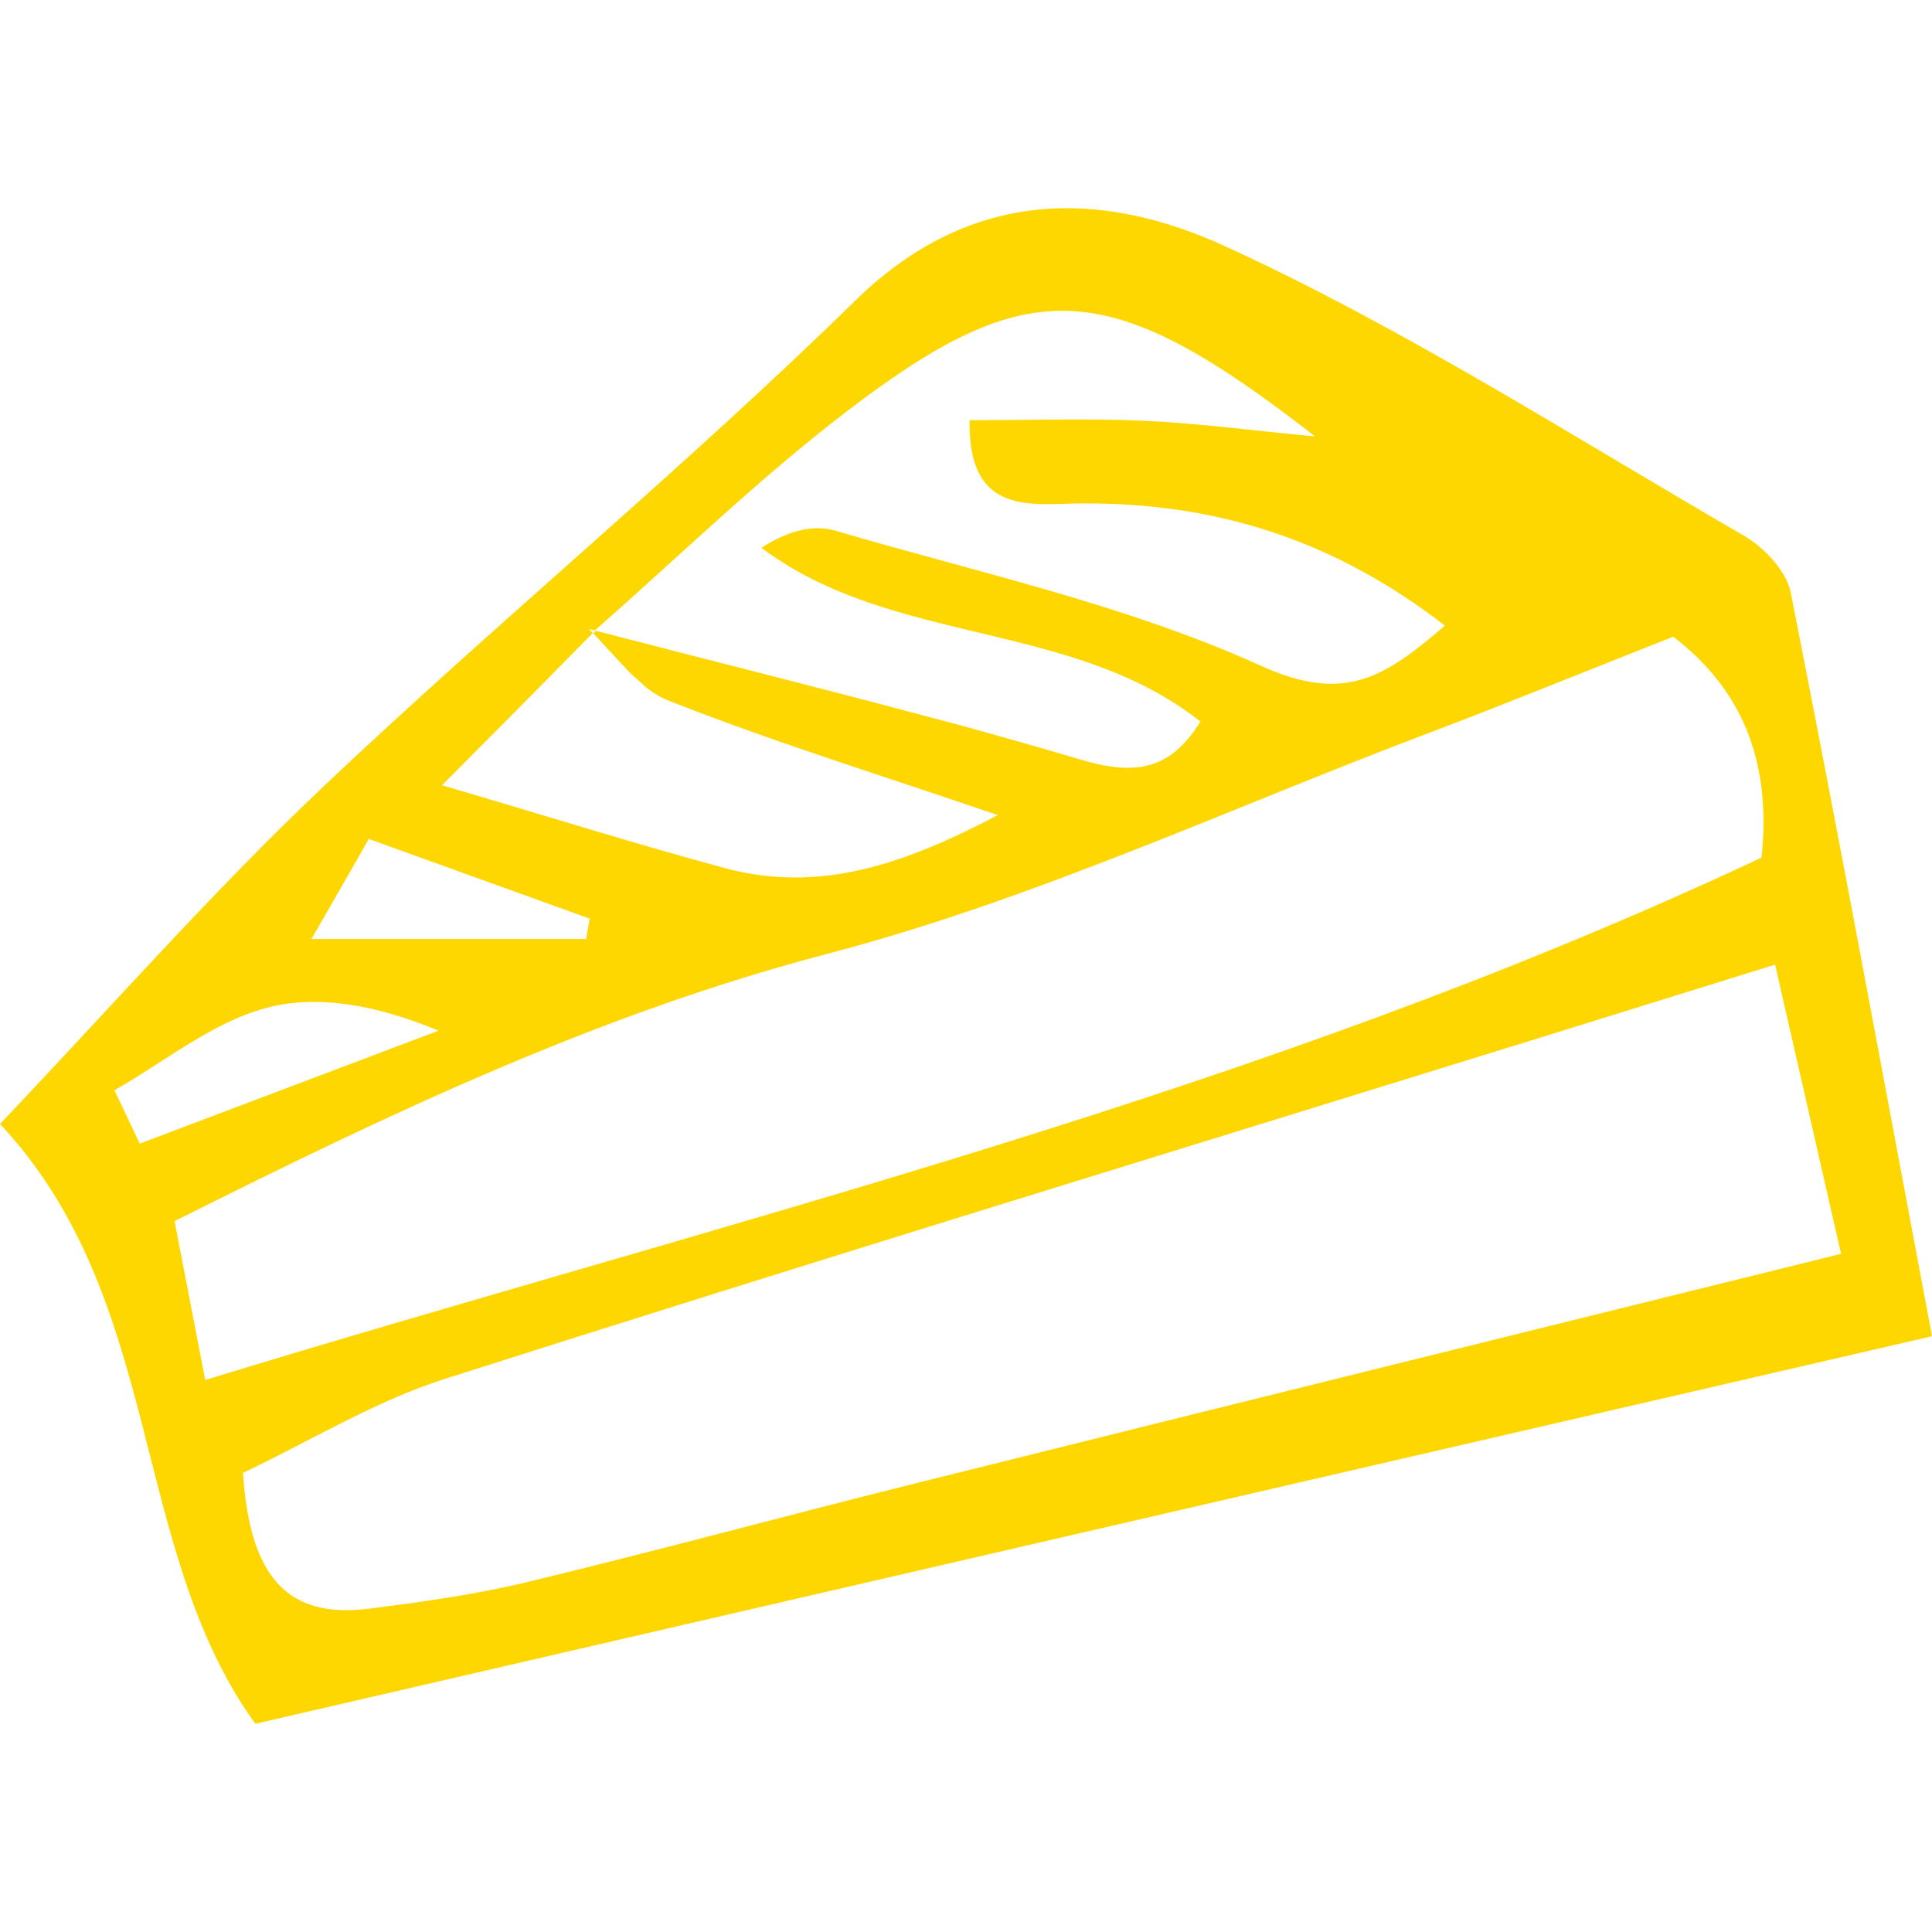 <?xml version="1.0" encoding="iso-8859-1"?>
<!-- Generator: Adobe Illustrator 19.1.0, SVG Export Plug-In . SVG Version: 6.00 Build 0)  -->
<svg version="1.1" id="Capa_1" xmlns="http://www.w3.org/2000/svg" xmlns:xlink="http://www.w3.org/1999/xlink" x="0px" y="0px"
	 viewBox="0 0 57.483 57.483" style="enable-background:new 0 0 57.483 57.483;" xml:space="preserve">
<path fill="#ffd700" d="M53.28,17.63c-0.128-0.643-0.798-1.349-1.407-1.7c-5.091-2.947-10.076-6.151-15.405-8.596
	c-3.666-1.684-7.562-1.773-11.012,1.602c-5.113,5.006-10.658,9.566-15.854,14.486C6.278,26.573,3.249,30.026,0,33.441
	c4.912,5.247,3.826,12.63,7.598,17.847c16.56-3.828,32.78-7.578,49.885-11.531C56.063,32.206,54.721,24.908,53.28,17.63z
	 M17.517,18.713c0.06,0.016,0.119,0.031,0.179,0.046c2.494-2.189,4.88-4.52,7.51-6.529c5.451-4.164,7.783-4.019,13.924,0.756
	c-2.038-0.195-3.578-0.401-5.123-0.468c-1.708-0.074-3.422-0.016-5.158-0.016c-0.059,2.885,1.88,2.483,3.353,2.476
	c3.935-0.02,7.45,1.053,10.789,3.637c-1.742,1.485-2.934,2.347-5.459,1.201c-4.008-1.82-8.413-2.771-12.667-4.023
	c-0.641-0.191-1.386-0.027-2.21,0.507c3.908,2.924,9.231,2.14,13.061,5.169c-0.893,1.439-1.924,1.622-3.584,1.127
	c-1.191-0.356-2.387-0.695-3.586-1.023c-0.324-0.089-0.649-0.171-0.973-0.258c-3.271-0.878-6.561-1.692-9.839-2.546
	c-0.017,0.015-0.033,0.03-0.05,0.045c-0.011,0.011-0.022,0.022-0.033,0.033c0.111,0.11,0.217,0.229,0.325,0.347
	c0.175,0.191,0.352,0.378,0.528,0.568c0.066,0.071,0.131,0.146,0.198,0.214c0.117,0.12,0.24,0.222,0.362,0.328
	c0.066,0.057,0.128,0.125,0.196,0.177c0.193,0.148,0.396,0.271,0.614,0.357c3.072,1.216,6.239,2.194,9.815,3.414
	c-2.773,1.454-5.289,2.34-8.127,1.575c-2.592-0.698-5.153-1.505-8.408-2.464c1.562-1.571,3.03-3.047,4.484-4.53
	C17.598,18.794,17.558,18.752,17.517,18.713z M10.974,24.962c2.357,0.85,4.463,1.61,6.57,2.37c-0.035,0.203-0.07,0.405-0.105,0.607
	c-2.503,0-5.005,0-8.171,0C10.056,26.565,10.525,25.745,10.974,24.962z M3.405,32.439c1.491-0.846,2.895-2.011,4.497-2.444
	c1.549-0.421,3.3-0.094,5.146,0.671c-2.962,1.118-5.927,2.241-8.89,3.36C3.908,33.495,3.657,32.965,3.405,32.439z M5.194,36.333
	c6.457-3.235,12.644-6.179,19.46-7.964c6.108-1.602,11.927-4.319,17.865-6.564c2.271-0.858,4.519-1.778,7.266-2.861
	c2.231,1.707,2.898,3.96,2.627,6.572C37.591,32.482,21.897,36.232,6.106,41.058C5.787,39.409,5.502,37.928,5.194,36.333z
	 M15.678,47.073c-1.536,0.371-3.115,0.589-4.684,0.788C8.6,48.169,7.433,46.983,7.23,43.822c2.037-0.967,3.939-2.136,6.003-2.795
	c10.724-3.423,21.493-6.713,32.244-10.046c2.255-0.701,4.51-1.403,7.338-2.28c0.623,2.725,1.227,5.38,1.963,8.604
	c-9.473,2.346-18.531,4.583-27.582,6.84C23.352,45.104,19.528,46.145,15.678,47.073z"/>
<g>
</g>
<g>
</g>
<g>
</g>
<g>
</g>
<g>
</g>
<g>
</g>
<g>
</g>
<g>
</g>
<g>
</g>
<g>
</g>
<g>
</g>
<g>
</g>
<g>
</g>
<g>
</g>
<g>
</g>
</svg>
